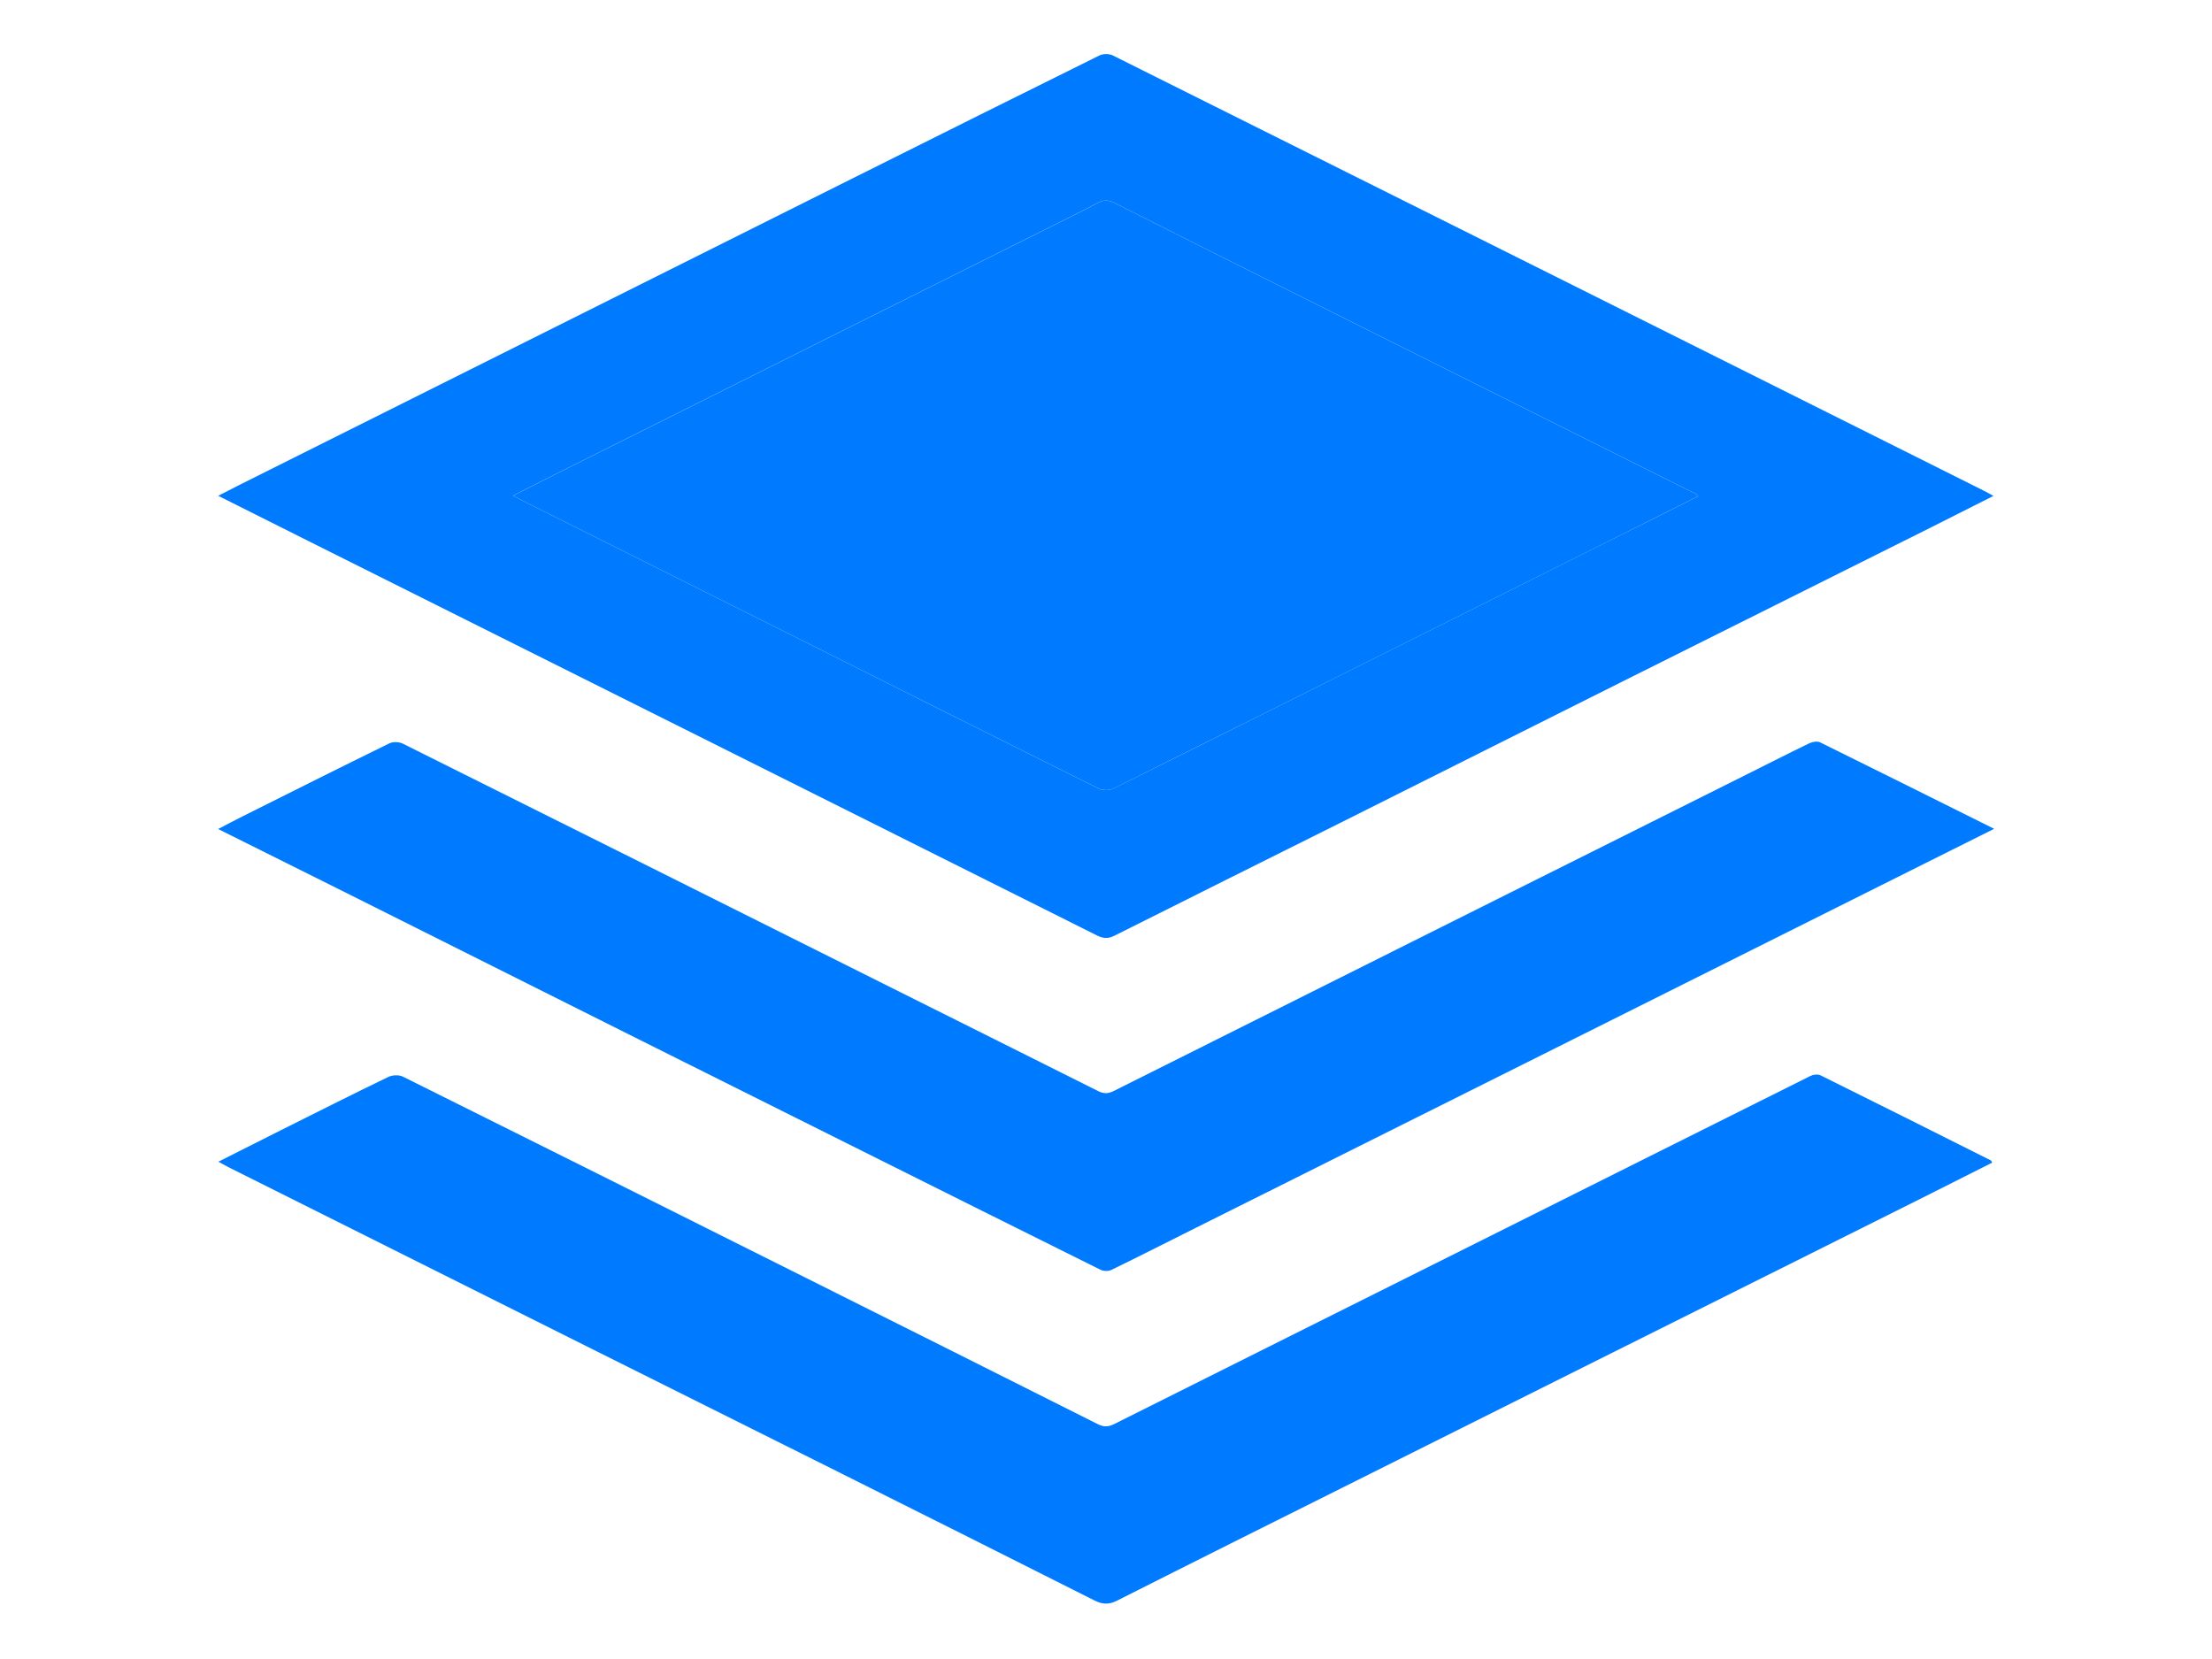 <?xml version="1.0" encoding="utf-8"?>
<!-- Generator: Adobe Illustrator 24.1.2, SVG Export Plug-In . SVG Version: 6.00 Build 0)  -->
<svg version="1.1" id="Capa_1" xmlns="http://www.w3.org/2000/svg" xmlns:xlink="http://www.w3.org/1999/xlink" x="0px" y="0px"
	 viewBox="0 0 640 480" style="enable-background:new 0 0 640 480;" xml:space="preserve">
<style type="text/css">
	.st0{fill:#007BFF;}
</style>
<g>
	<path class="st0" d="M576.77,143.48c-6.21,3.14-12.01,6.08-17.82,8.99c-29.25,14.61-58.52,29.2-87.76,43.83
		c-27.7,13.86-55.38,27.76-83.09,41.62c-21.88,10.94-43.79,21.82-65.65,32.8c-1.85,0.93-3.26,0.84-5.07-0.07
		c-76.01-38.06-152.05-76.06-228.08-114.08c-8.58-4.29-17.14-8.6-26.16-13.12c2.21-1.14,4.06-2.11,5.92-3.04
		c59.89-29.95,119.78-59.89,179.68-89.83c23.11-11.55,46.23-23.1,69.39-34.55c1.05-0.52,2.8-0.51,3.84,0.01
		c75.61,37.72,151.19,75.52,226.77,113.31c8.41,4.21,16.83,8.41,25.24,12.63C574.8,142.38,575.61,142.85,576.77,143.48z
		 M491.34,143.56c-0.54-0.5-0.65-0.67-0.82-0.75c-23.97-11.97-47.95-23.92-71.92-35.9c-32.13-16.06-64.25-32.14-96.33-48.27
		c-1.78-0.9-3.11-0.77-4.79,0.11c-5.18,2.73-10.43,5.31-15.67,7.93c-21.72,10.85-43.46,21.7-65.18,32.55
		c-25.68,12.83-51.35,25.66-77.02,38.5c-3.63,1.81-7.22,3.68-11.17,5.69c2.07,1.07,3.67,1.92,5.3,2.73
		c25.68,12.83,51.37,25.66,77.05,38.5c29.03,14.52,58.04,29.07,87.11,43.5c1.14,0.57,3.06,0.57,4.2,0
		c27.79-13.78,55.53-27.68,83.28-41.56c21.3-10.65,42.61-21.3,63.9-31.96C476.58,151,483.84,147.33,491.34,143.56z"/>
	<path class="st0" d="M576.4,336.39c-7.11,3.58-14.18,7.16-21.27,10.71c-29.32,14.66-58.65,29.3-87.97,43.95
		c-25.97,12.98-51.94,25.96-77.91,38.95c-22.01,11-44.03,21.98-65.98,33.08c-2.42,1.23-4.29,1.16-6.66-0.04
		c-25.38-12.81-50.8-25.52-76.22-38.24c-25.26-12.63-50.54-25.22-75.8-37.84c-32.92-16.45-65.82-32.92-98.73-49.38
		c-0.75-0.38-1.48-0.8-2.68-1.46c6.32-3.19,12.26-6.2,18.22-9.18c10.31-5.16,20.61-10.35,31-15.37c1.16-0.56,3.05-0.62,4.18-0.06
		c37.42,18.6,74.8,37.3,112.17,56c29.62,14.82,59.25,29.64,88.84,44.52c1.73,0.87,3.04,0.86,4.77,0c36.31-18.2,72.67-36.33,109-54.5
		c30.83-15.41,61.64-30.86,92.49-46.24c0.81-0.4,2.13-0.54,2.9-0.16c16.44,8.14,32.84,16.37,49.24,24.6
		C576.12,335.77,576.17,336,576.4,336.39z"/>
	<path class="st0" d="M576.97,239.8c-11.67,5.83-22.75,11.36-33.82,16.9c-34.19,17.09-68.37,34.19-102.56,51.28
		c-31.52,15.75-63.05,31.5-94.57,47.25c-8.16,4.08-16.29,8.22-24.49,12.21c-0.85,0.41-2.26,0.37-3.12-0.06
		c-22.88-11.35-45.72-22.77-68.57-34.18c-21.64-10.81-43.28-21.6-64.91-32.42c-28.16-14.09-56.31-28.21-84.47-42.3
		c-12.27-6.14-24.55-12.24-37.35-18.62c2.67-1.38,4.96-2.61,7.28-3.77c14.07-7.04,28.13-14.09,42.26-21.01
		c1.05-0.52,2.83-0.45,3.9,0.08c46.27,23.05,92.49,46.18,138.72,69.3c20.79,10.4,41.61,20.76,62.38,31.19
		c1.62,0.82,2.89,0.86,4.54,0.03c61.23-30.66,122.49-61.27,183.74-91.89c5.85-2.92,11.68-5.9,17.57-8.74
		c0.9-0.43,2.31-0.67,3.13-0.26C543.24,222.98,559.78,231.24,576.97,239.8z"/>
	<path class="st0" d="M491.34,143.56c-7.49,3.77-14.76,7.44-22.04,11.08c-21.3,10.66-42.6,21.3-63.9,31.96
		c-27.75,13.88-55.49,27.77-83.28,41.56c-1.14,0.57-3.06,0.57-4.2,0c-29.07-14.43-58.08-28.99-87.11-43.5
		c-25.68-12.84-51.37-25.66-77.05-38.5c-1.63-0.81-3.23-1.67-5.3-2.73c3.94-2.01,7.54-3.88,11.17-5.69
		c25.67-12.84,51.34-25.67,77.02-38.5c21.72-10.85,43.46-21.7,65.18-32.55c5.24-2.62,10.49-5.2,15.67-7.93
		c1.68-0.89,3-1.01,4.79-0.11c32.09,16.14,64.21,32.21,96.33,48.27c23.97,11.98,47.95,23.93,71.92,35.9
		C490.68,142.89,490.8,143.06,491.34,143.56z"/>
</g>
</svg>
